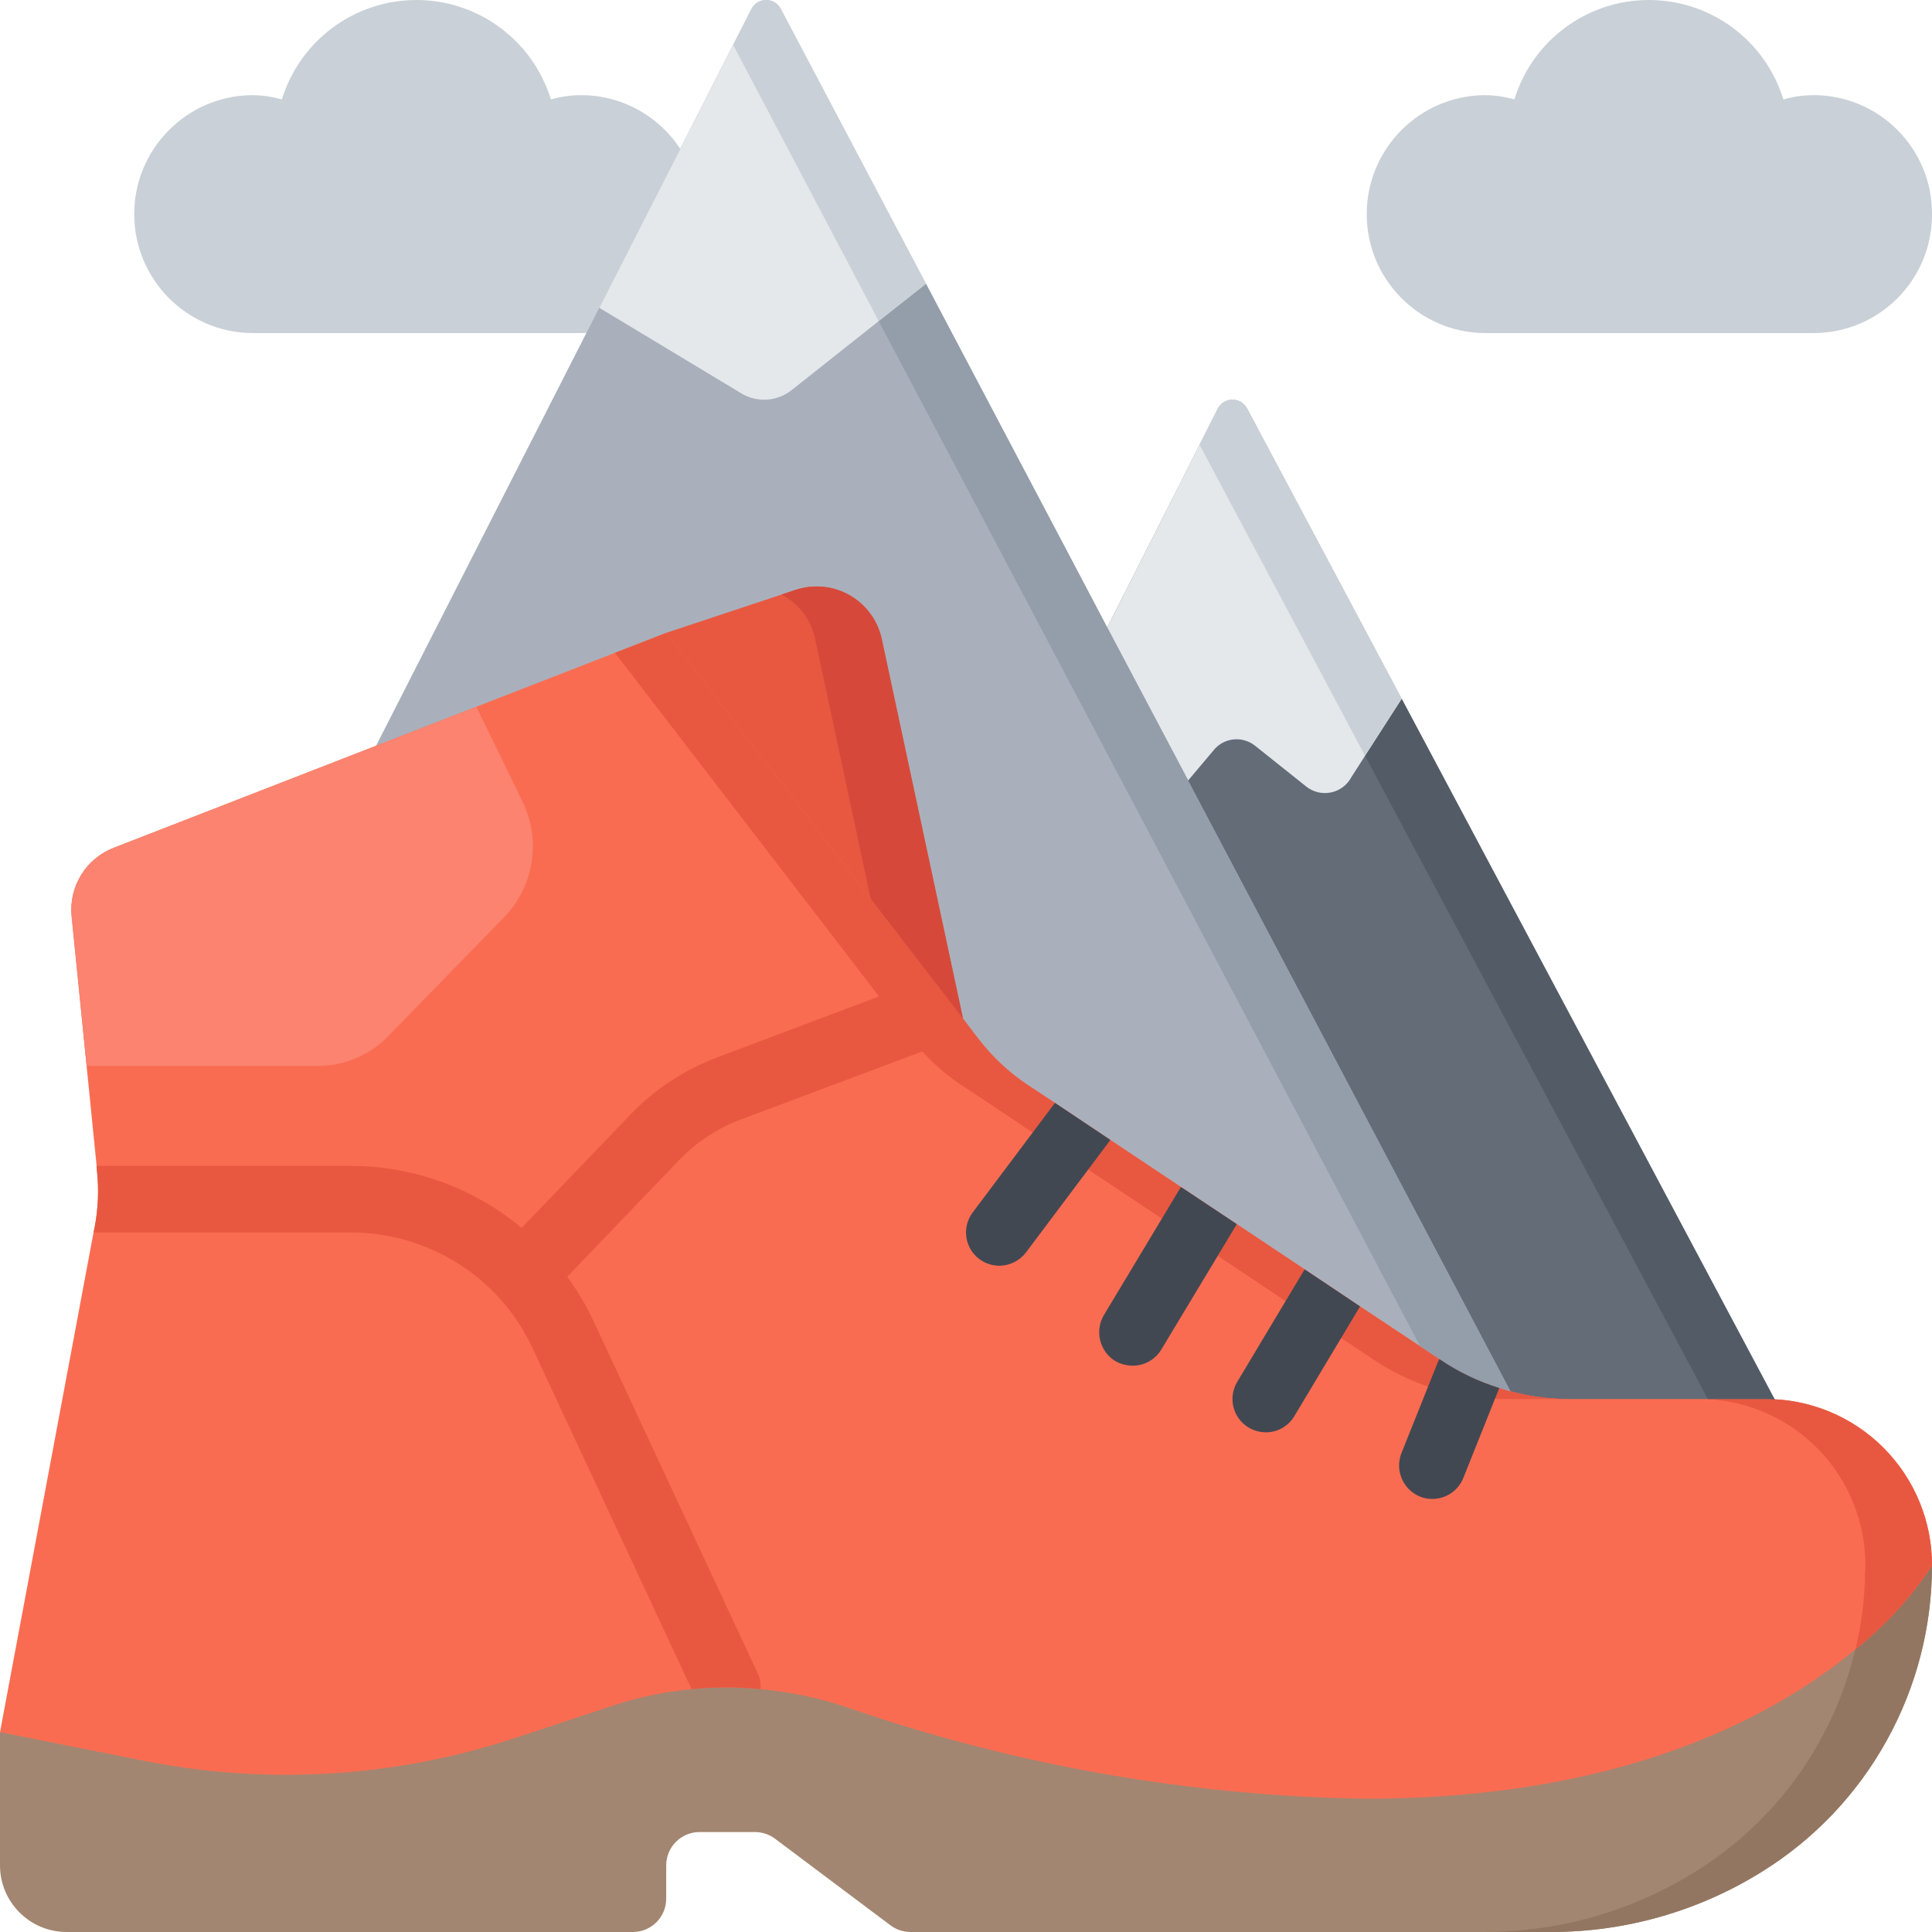 <svg height="512pt" viewBox="0 0 512 512" width="512pt" xmlns="http://www.w3.org/2000/svg"><path d="m185.379 56.746c.062 17.336-13.93 31.445-31.266 31.523h-87.535c-17.207-.285-31.004-14.316-31.004-31.527 0-17.207 13.797-31.238 31.004-31.527 2.75 0 5.484.383 8.129 1.141 4.801-15.66 19.262-26.352 35.641-26.352 16.383 0 30.84 10.691 35.645 26.352 2.641-.758 5.371-1.145 8.121-1.141 17.34.078 31.336 14.191 31.266 31.531zm0 0" fill="#cad0d7"/><path d="m322.738 108.309c.742-1.457 2.242-2.379 3.883-2.379 1.637 0 3.141.922 3.883 2.379l172.668 324.238h-344.273zm0 0" fill="#636c77"/><path d="m400.242 368.637-193.324-366.258c-.746-1.461-2.246-2.379-3.883-2.379-1.641 0-3.141.918-3.887 2.379l-99.484 195.266-73.18 173.109zm0 0" fill="#a9b0bb"/><path d="m371.465 185.199-9.711 15.094-3.617 5.648c-1.109 2.098-3.098 3.59-5.422 4.066-2.324.48-4.738-.105-6.586-1.594l-13.504-10.77c-1.645-1.32-3.75-1.926-5.84-1.676-2.094.25-4 1.332-5.285 3l-6.621 7.855-21.449-40.516 24.453-48.465 4.855-9.535c.742-1.457 2.242-2.379 3.883-2.379 1.637 0 3.141.922 3.883 2.379zm0 0" fill="#e4e8eb"/><path d="m245.406 75.207-12.535 9.887-22.949 18.184c-3.875 3.176-9.344 3.531-13.598.883l-37.516-22.598 35.488-69.648 4.852-9.535c.746-1.461 2.246-2.379 3.887-2.379 1.637 0 3.137.918 3.883 2.379zm0 0" fill="#e4e8eb"/><path d="m176.551 167.719 34.254-11.387c4.754-1.594 9.965-1.094 14.328 1.383 4.359 2.477 7.465 6.691 8.535 11.594l21.539 100.633-61 3.707-44.137-79.445zm0 0" fill="#e85841"/><path d="m0 459.031v35.309c0 9.75 7.906 17.656 17.656 17.656h150.066c4.875 0 8.828-3.953 8.828-8.828v-8.828c0-4.875 3.953-8.828 8.828-8.828h14.715c1.91 0 3.77.621 5.297 1.766l30.598 22.953c1.527 1.145 3.387 1.766 5.297 1.766h169.789c19.805 0 39.207-5.562 56.004-16.059 27.945-17.461 44.926-48.09 44.922-81.047zm0 0" fill="#a38671"/><path d="m512 414.891s-35.309 61.793-150.07 61.793c-46.871-.734-93.324-8.93-137.621-24.273-7.383-2.465-15.023-4.066-22.773-4.77-6.078-.617-12.199-.617-18.273 0-7.242.676-14.383 2.188-21.277 4.504l-24.805 8.211c-32.051 10.719-66.355 12.848-99.484 6.176l-37.695-7.5 24.805-132.504.266-1.234c.953-4.973 1.164-10.062.617-15.098l-.086-1.234-6.621-66.117c-.789-7.898 3.801-15.344 11.211-18.188l146.359-56.938 70.094 91.188 11.031 14.301 1.855 2.387c3.531 4.547 7.762 8.512 12.535 11.738l7.504 4.945 14.652 9.797 18.805 12.535 14.742 9.801 18.008 12.004 14.652 9.801 21.012 13.945.262.176c4.812 3.254 10.078 5.781 15.625 7.504 6.02 1.941 12.305 2.922 18.629 2.914h51.906c11.715-.035 22.961 4.602 31.246 12.887s12.926 19.535 12.891 31.25zm0 0" fill="#fa6c51"/><path d="m512 56.746c.07 17.336-13.922 31.445-31.258 31.523h-87.543c-17.207-.285-31.004-14.316-31.004-31.527 0-17.207 13.797-31.238 31.004-31.527 2.75-.004 5.484.383 8.129 1.141 4.801-15.66 19.262-26.352 35.641-26.352s30.84 10.691 35.641 26.352c2.645-.762 5.383-1.145 8.133-1.141 17.336.078 31.332 14.195 31.258 31.531zm0 0" fill="#cad0d7"/><path d="m133.648 243.02-30.895 31.691c-4.809 4.926-11.391 7.723-18.273 7.766h-61.527l-3.973-39.633c-.789-7.898 3.801-15.344 11.211-18.188l96.043-37.34 12.27 25.16c4.949 10.191 3.012 22.387-4.855 30.543zm0 0" fill="#fb836f"/><path d="m255.207 269.941h-.09l-8.473-11.035-15.891-20.656-14.742-68.941c-1.062-5.051-4.336-9.363-8.918-11.742l3.711-1.234c4.754-1.594 9.965-1.094 14.328 1.383 4.359 2.477 7.465 6.691 8.535 11.594zm0 0" fill="#d6493a"/><path d="m512 414.891c-.008 16.219-4.141 32.164-12.004 46.348-7.824 14.191-19.16 26.137-32.93 34.691-16.777 10.5-36.172 16.066-55.965 16.066h-17.656c19.793 0 39.188-5.566 55.969-16.066 13.766-8.555 25.102-20.5 32.926-34.691 4.184-7.539 7.301-15.621 9.27-24.012l.086-.09c7.922-6.273 14.777-13.785 20.305-22.246zm0 0" fill="#937661"/><path d="m512 414.891c-5.527 8.461-12.383 15.973-20.305 22.246 1.656-6.793 2.516-13.754 2.562-20.746.07-.496.102-.996.086-1.5.035-11.715-4.602-22.965-12.887-31.25-8.285-8.285-19.535-12.922-31.25-12.887h17.656c11.715-.035 22.961 4.602 31.246 12.887s12.926 19.535 12.891 31.25zm0 0" fill="#e85841"/><path d="m415.957 370.754h-17.656c-6.324.008-12.609-.973-18.625-2.914-5.551-1.723-10.812-4.25-15.625-7.504l-.266-.176-21.012-13.945-14.652-9.801-18.008-12.004-14.742-9.801-18.805-12.535-14.652-9.797-7.504-4.945c-4.77-3.227-9-7.191-12.535-11.738l-1.852-2.387-1.68-2.207h-.086l-.707-1.059h-.09l-8.473-11.035-62.41-81.211-3.621-4.68 13.594-5.297 54.203 70.531 15.891 20.656 8.473 11.035h.09l2.469 3.266 1.855 2.387c3.531 4.547 7.762 8.512 12.535 11.738l7.504 4.945 14.652 9.797 18.805 12.535 14.742 9.801 18.008 12.004 14.652 9.801 21.012 13.945.262.176c4.812 3.254 10.078 5.781 15.625 7.504 6.02 1.941 12.305 2.922 18.629 2.914zm0 0" fill="#e85841"/><path d="m400.242 368.637c-.969-.18-1.941-.531-2.914-.797-5.547-1.723-10.812-4.25-15.625-7.504l-.262-.176-5.121-3.441-91.543-173.375-9.004-17.035-42.902-81.215 12.535-9.887 39.02 73.973 9.004 17.129zm0 0" fill="#949daa"/><path d="m245.406 75.207-12.535 9.887-38.574-73.18 4.852-9.535c.746-1.461 2.246-2.379 3.887-2.379 1.637 0 3.137.918 3.883 2.379zm0 0" fill="#cad0d7"/><path d="m470.332 370.93c-.812-.145-1.641-.207-2.469-.176h-15.273l-90.836-170.461 9.711-15.094zm0 0" fill="#535c66"/><path d="m371.465 185.199-9.711 15.094-43.871-82.449 4.855-9.535c.742-1.457 2.242-2.379 3.883-2.379 1.637 0 3.141.922 3.883 2.379zm0 0" fill="#cad0d7"/><g fill="#424852"><path d="m294.223 302.074c-.086.176-.176.266-.266.441l-22.066 29.398c-1.68 2.207-4.289 3.512-7.062 3.527-1.906-.016-3.762-.633-5.297-1.762-1.875-1.406-3.113-3.496-3.441-5.816-.332-2.316.27-4.672 1.676-6.543l21.805-29.043zm0 0"/><path d="m327.77 324.41-20.039 33.277c-1.613 2.648-4.492 4.258-7.594 4.238-1.609-.023-3.184-.449-4.59-1.234-4.148-2.566-5.484-7.984-3-12.184l20.215-33.633c.09-.09.09-.176.266-.266zm0 0"/><path d="m360.43 346.215-17.391 29.039c-1.578 2.691-4.473 4.34-7.59 4.328-1.582-.016-3.137-.441-4.504-1.238-4.191-2.484-5.574-7.898-3.09-12.094l17.656-29.484c.066-.133.156-.25.266-.352zm0 0"/><path d="m397.328 367.84-9.531 23.836c-1.34 3.359-4.594 5.562-8.211 5.562-1.117.008-2.227-.203-3.266-.621-4.496-1.84-6.695-6.941-4.945-11.473l9.535-23.836c.176-.441.352-.797.531-1.148l.262.176c4.812 3.254 10.078 5.781 15.625 7.504zm0 0"/></g><path d="m179.023 308.43-28.691 29.926c2.621 3.574 4.895 7.387 6.801 11.387l43.695 93.75c.617 1.293.859 2.727.707 4.148-6.078-.617-12.199-.617-18.273 0l-42.195-90.48c-2.449-5.281-5.758-10.113-9.801-14.301-10.031-10.348-23.812-16.203-38.223-16.242h-67.18c-.355.012-.711-.016-1.059-.09l.266-1.234c.953-4.973 1.164-10.062.617-15.098l-.086-1.234h67.441c16.52.043 32.504 5.848 45.195 16.418l27.898-29.043c6.742-7.301 15.121-12.898 24.449-16.328l56.059-21.102 11.031 14.301c-.699.547-1.473.992-2.293 1.324l-58.617 21.98c-6.785 2.492-12.871 6.578-17.742 11.918zm0 0" fill="#e85841"/></svg>